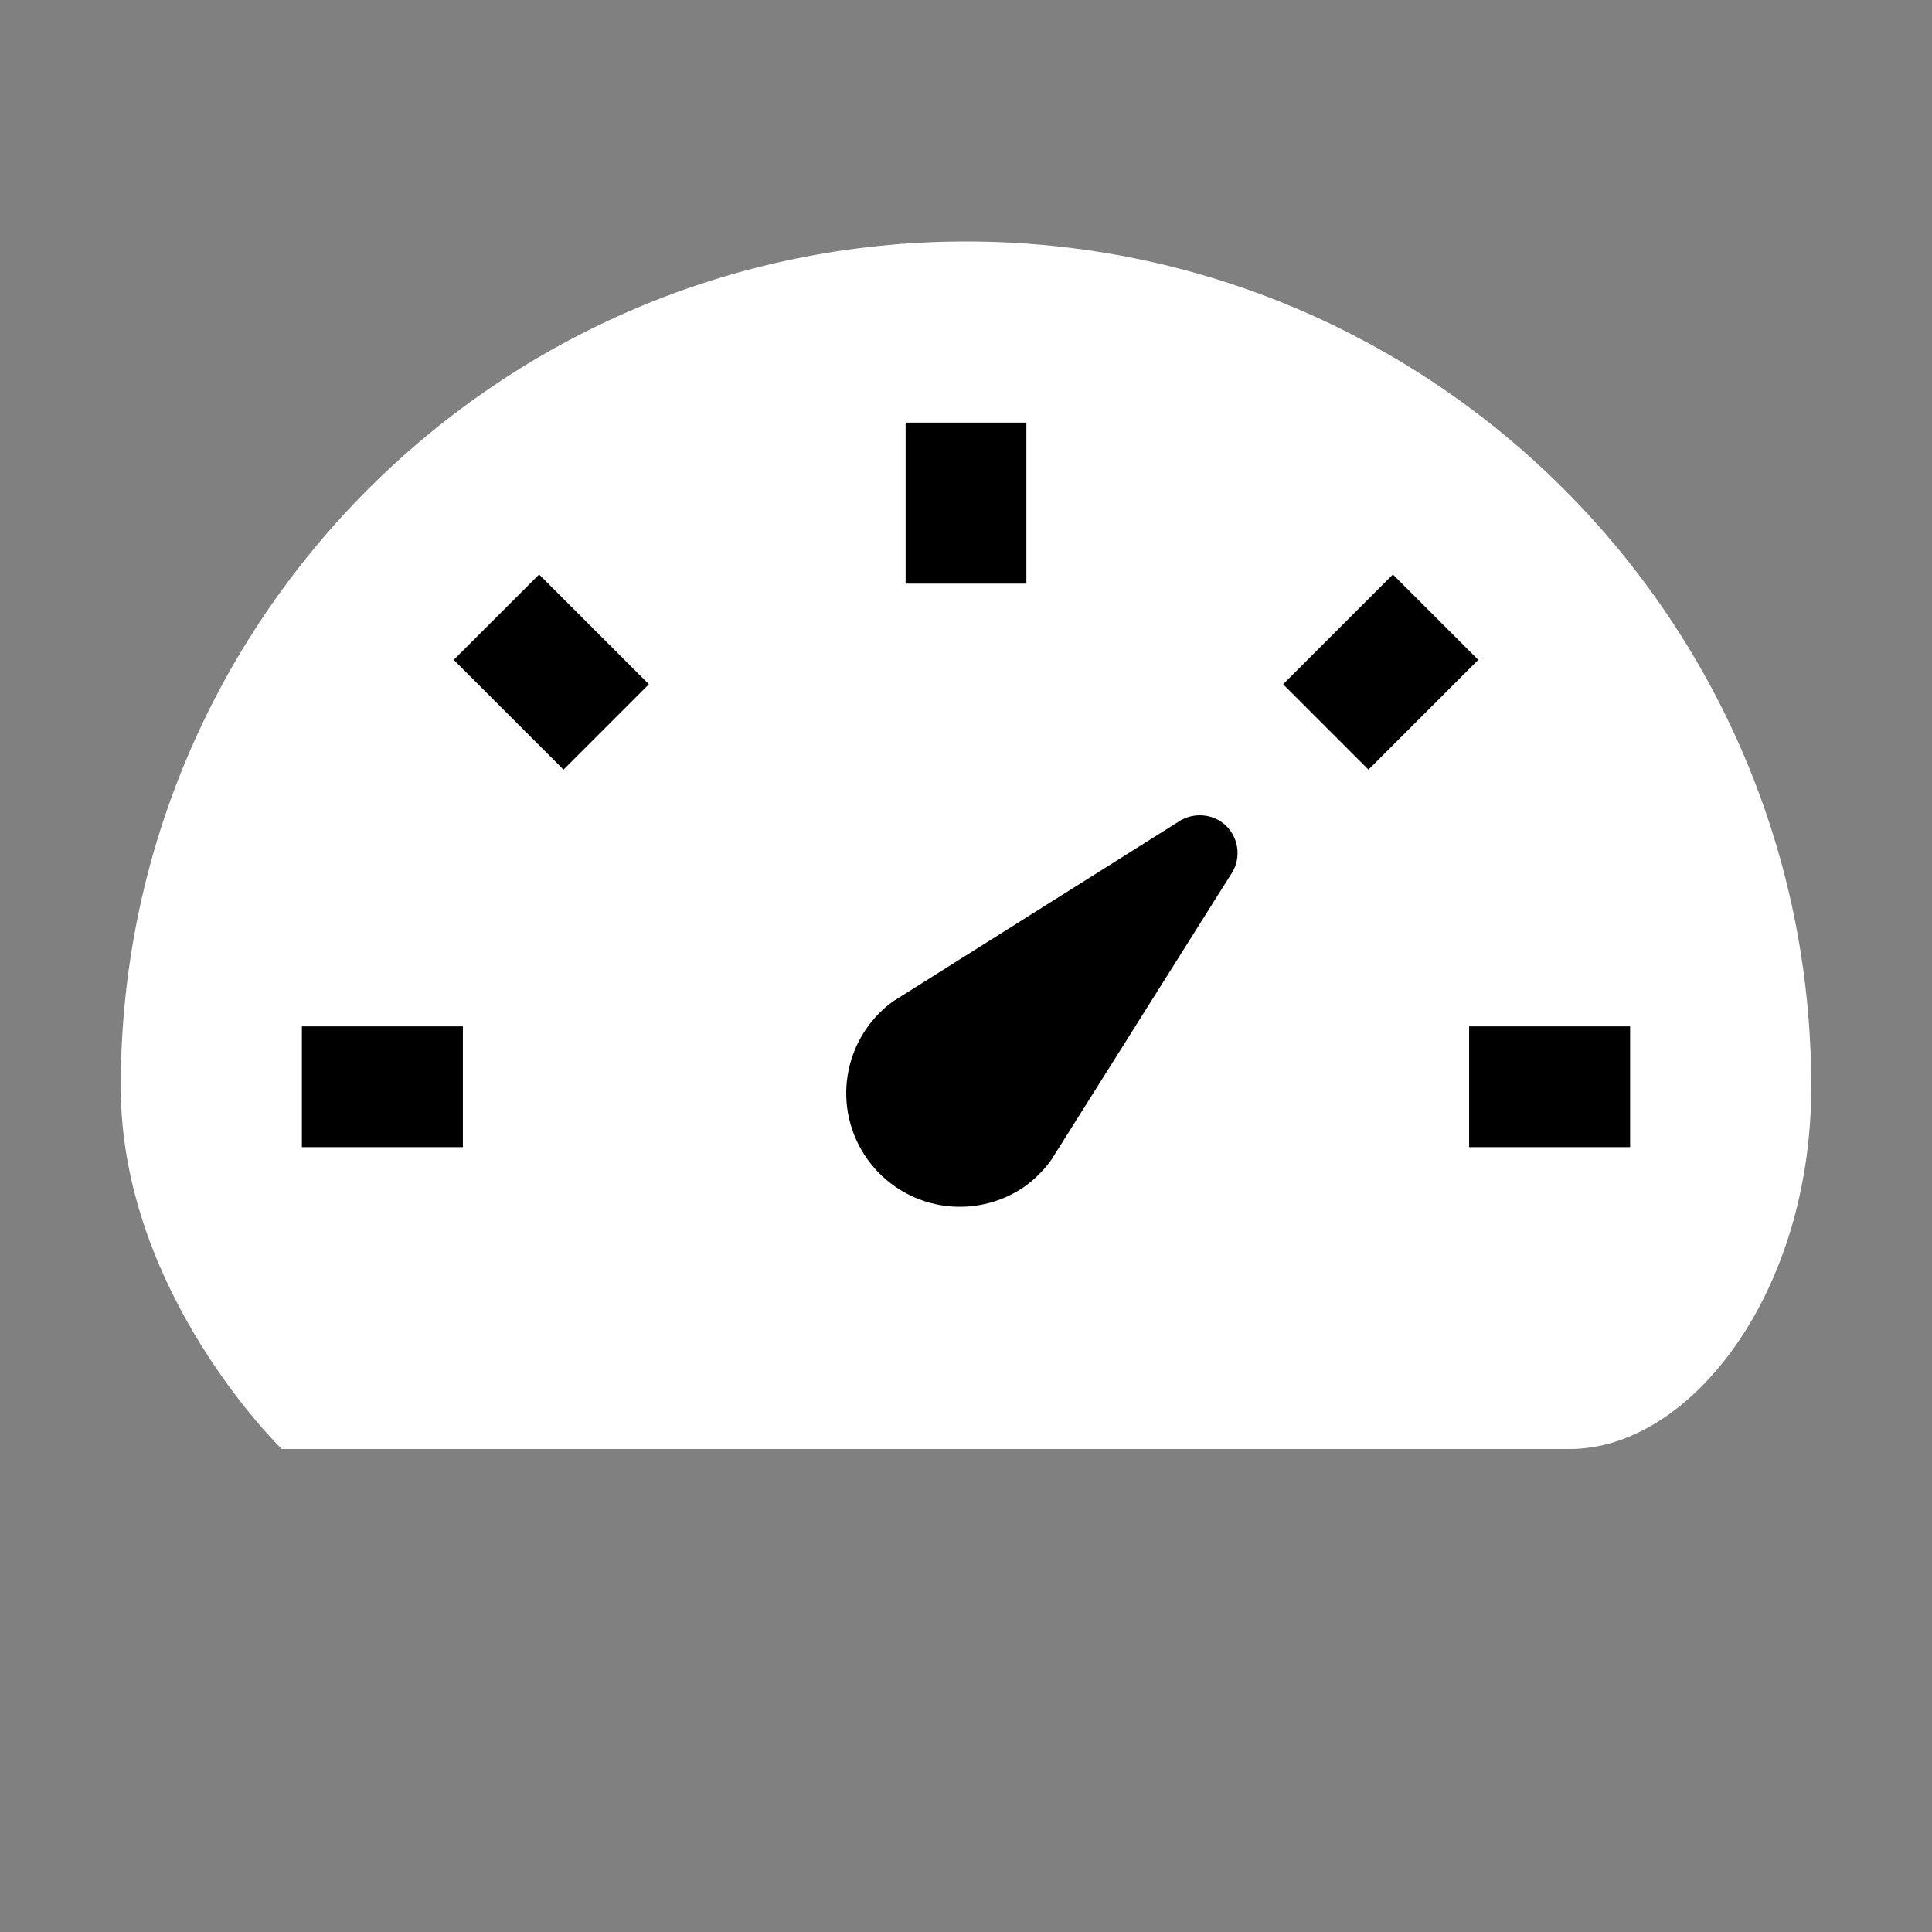 <svg width="24" height="24" viewBox="0 0 24 24" fill="none" xmlns="http://www.w3.org/2000/svg">
<rect x="0" y="0" width="24" height="24" fill="#808080" stroke="none"/>
<path d="M1.5 13.495C1.5 7.697 6.202 3 12 3C17.798 3 22.5 7.697 22.5 13.495C22.504 16.061 21 18 19.5 18H3.5C3.5 18 1.496 16.061 1.5 13.495Z" fill="white"/>
<path d="M15.286 10.87L13.059 14.409C12.968 14.536 12.857 14.646 12.731 14.738C12.427 14.95 12.05 15.034 11.684 14.971C11.318 14.908 10.991 14.703 10.775 14.4C10.559 14.098 10.471 13.723 10.53 13.356C10.589 12.989 10.791 12.66 11.091 12.441L14.63 10.214C14.71 10.158 14.806 10.128 14.904 10.128C15.002 10.128 15.098 10.158 15.178 10.214C15.279 10.287 15.347 10.397 15.367 10.52C15.388 10.643 15.358 10.769 15.286 10.87Z" fill="black"/>
<path d="M12 6V6.5M19.5 13.5H19M5 13.5H4.5M7 8.5L6.697 8.197M17 8.5L17.303 8.197" stroke="black" stroke-width="1.5" stroke-miterlimit="10" stroke-linecap="square"/>
</svg>
